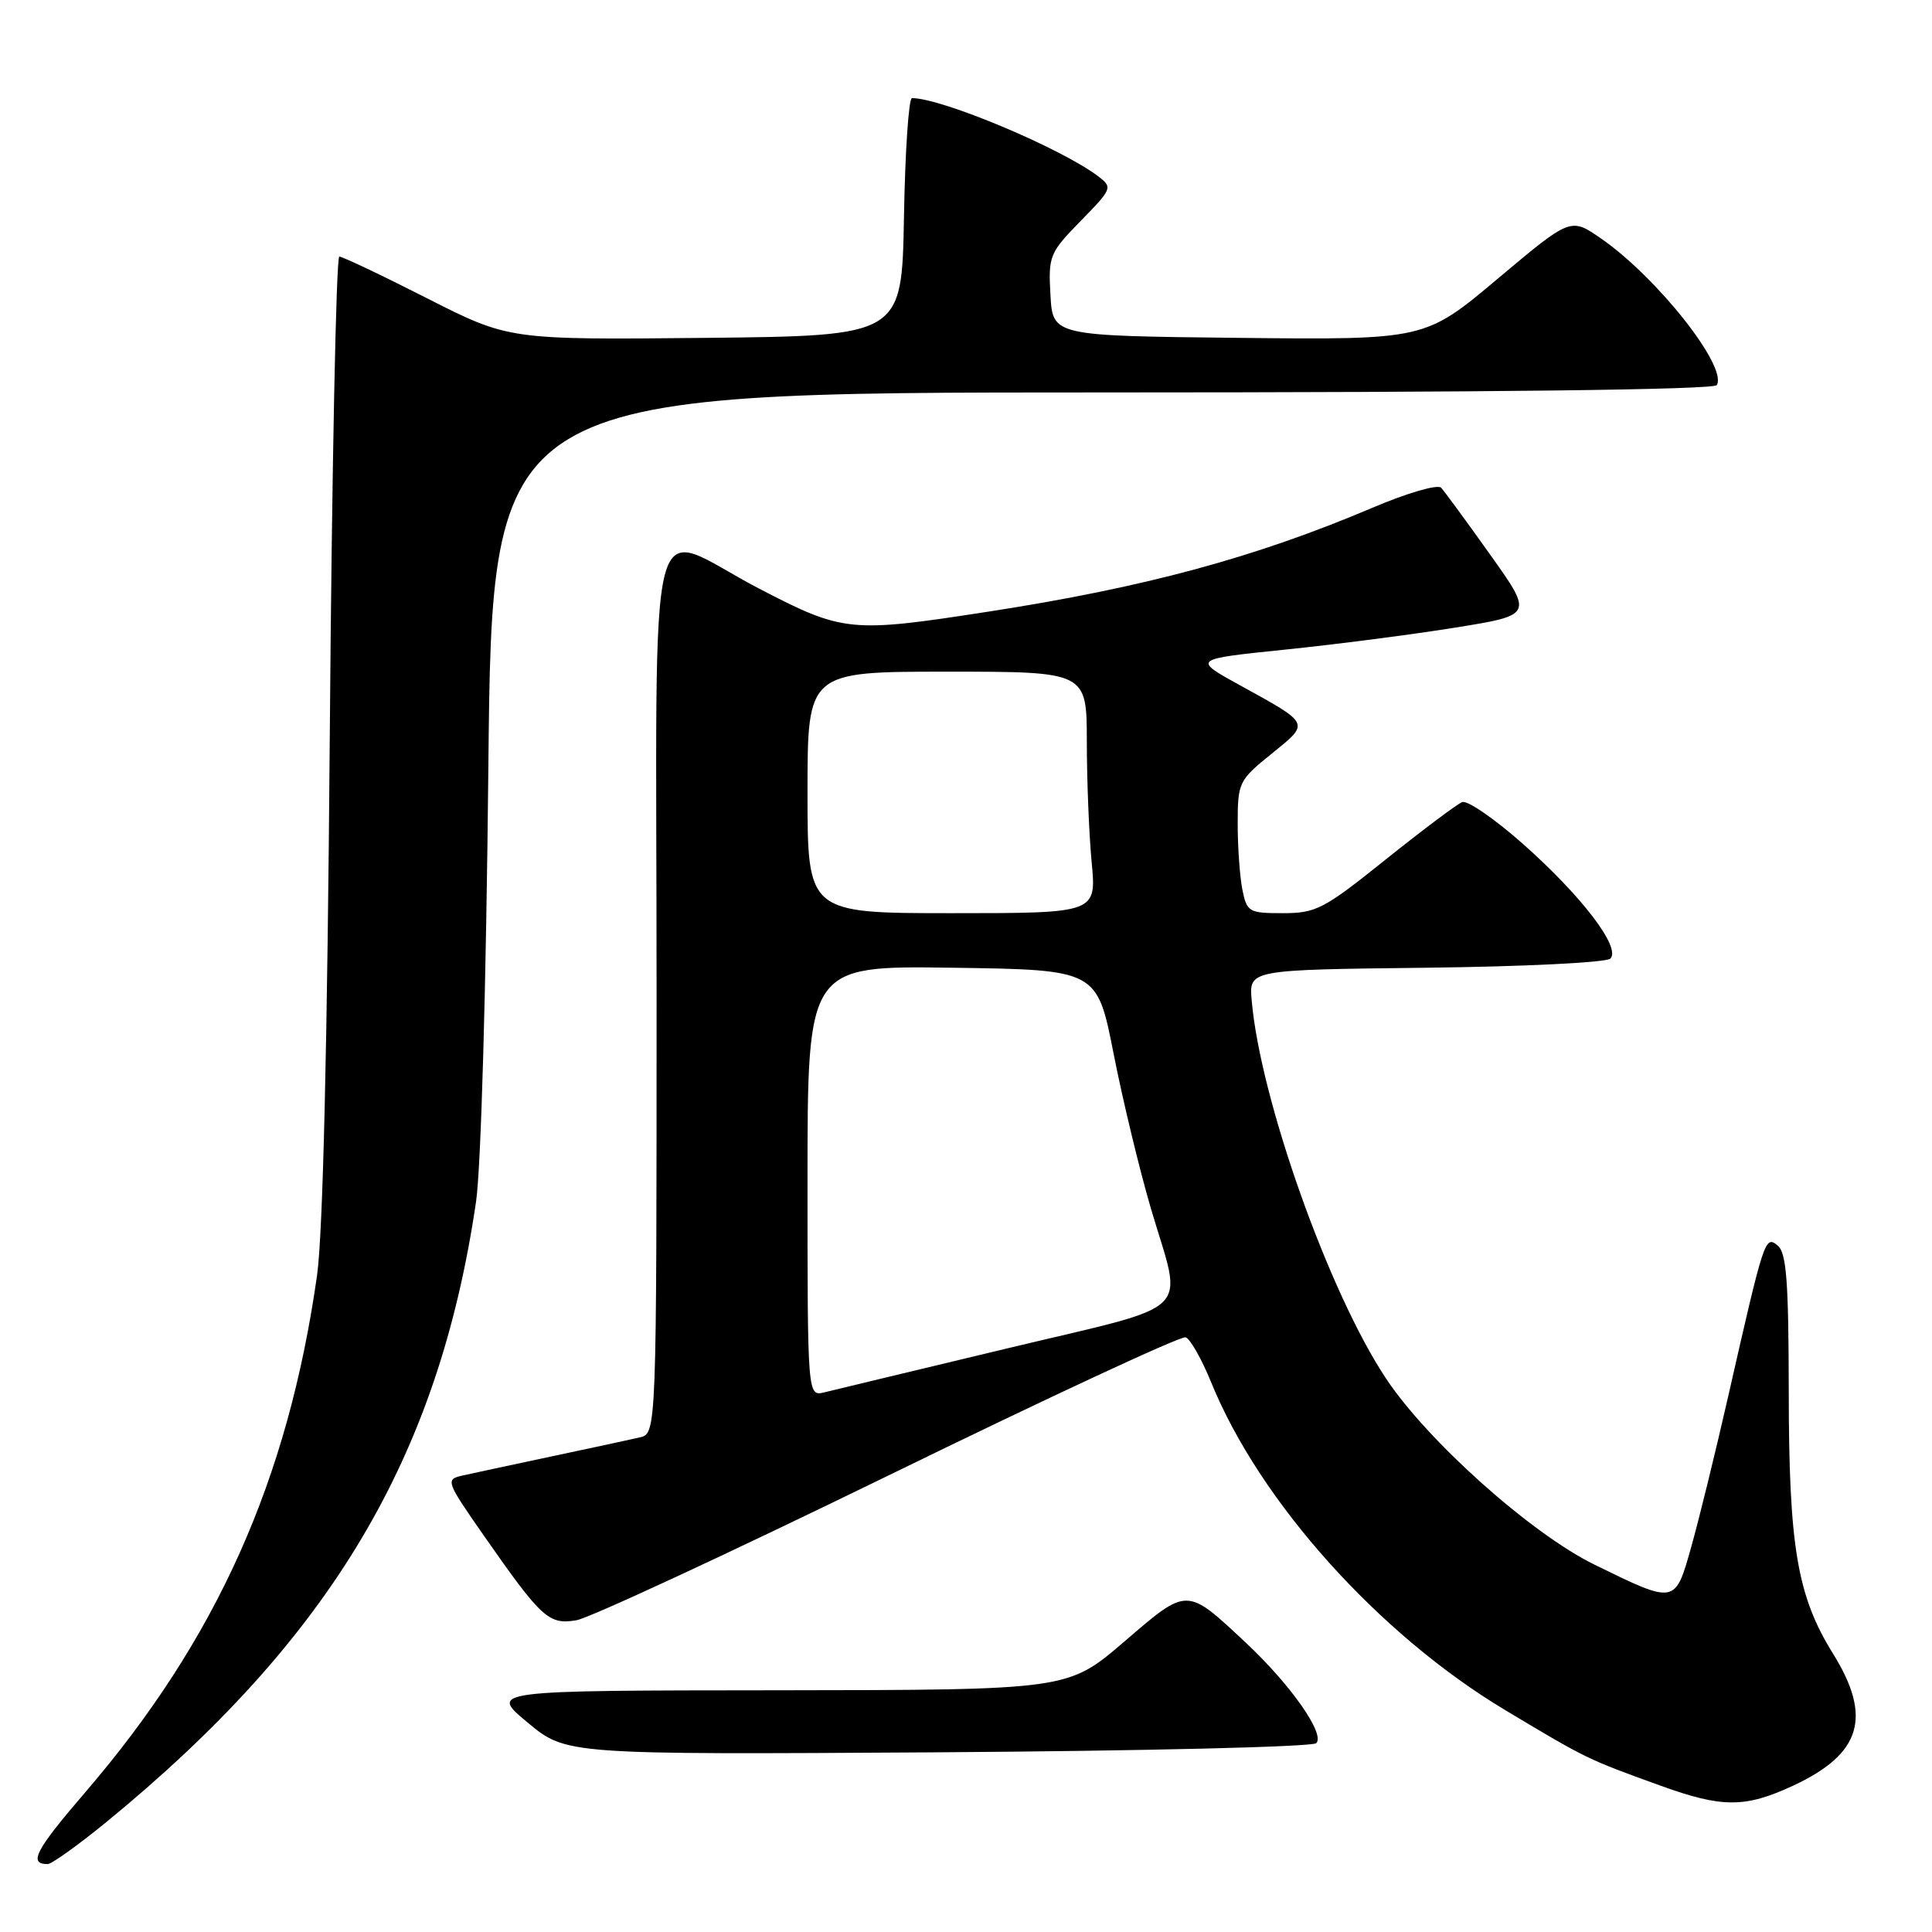 <?xml version="1.0" encoding="UTF-8" standalone="no"?>
<!DOCTYPE svg PUBLIC "-//W3C//DTD SVG 1.1//EN" "http://www.w3.org/Graphics/SVG/1.1/DTD/svg11.dtd" >
<svg xmlns="http://www.w3.org/2000/svg" xmlns:xlink="http://www.w3.org/1999/xlink" version="1.1" viewBox="0 0 256 256">
 <g >
 <path fill="currentColor"
d=" M 14.01 241.50 C 43.82 217.11 58.11 193.14 63.08 159.22 C 63.74 154.72 64.42 130.71 64.71 101.75 C 65.20 52.00 65.20 52.00 146.04 52.00 C 197.23 52.00 227.10 51.64 227.48 51.03 C 228.96 48.63 219.60 36.76 212.14 31.60 C 208.12 28.81 208.12 28.81 198.47 36.92 C 188.82 45.03 188.82 45.03 164.16 44.77 C 139.50 44.50 139.50 44.50 139.19 39.10 C 138.90 33.91 139.06 33.51 143.19 29.28 C 147.40 24.98 147.45 24.83 145.50 23.35 C 140.59 19.63 124.80 13.00 120.84 13.00 C 120.41 13.00 119.93 20.09 119.78 28.75 C 119.50 44.50 119.50 44.50 93.47 44.77 C 67.43 45.03 67.43 45.03 56.58 39.52 C 50.61 36.48 45.38 34.00 44.96 34.00 C 44.54 34.00 43.97 62.46 43.70 97.25 C 43.38 138.52 42.79 163.45 42.01 169.00 C 38.16 196.13 28.71 217.23 11.32 237.46 C 4.69 245.17 3.73 247.00 6.31 247.00 C 6.84 247.00 10.31 244.52 14.01 241.50 Z  M 237.62 236.60 C 246.64 232.39 248.11 227.53 242.88 219.11 C 238.14 211.48 237.03 204.95 237.02 184.37 C 237.00 169.82 236.72 166.01 235.56 165.05 C 233.88 163.66 233.77 164.01 229.00 185.00 C 227.31 192.43 225.10 201.43 224.09 205.00 C 221.95 212.60 222.03 212.59 211.29 207.33 C 202.89 203.22 189.16 190.96 183.65 182.65 C 176.07 171.25 166.96 145.57 165.85 132.50 C 165.51 128.50 165.51 128.50 188.97 128.23 C 201.94 128.08 212.86 127.54 213.38 127.02 C 214.82 125.58 209.61 118.75 201.83 111.85 C 198.07 108.52 194.43 106.01 193.75 106.28 C 193.06 106.55 188.51 109.97 183.62 113.88 C 175.42 120.46 174.39 121.00 170.00 121.00 C 165.48 121.00 165.22 120.85 164.62 117.88 C 164.28 116.16 164.00 112.22 164.00 109.12 C 164.01 103.67 164.14 103.39 168.50 99.87 C 173.60 95.74 173.72 95.99 164.26 90.78 C 158.02 87.34 158.02 87.34 170.26 86.08 C 176.99 85.39 187.15 84.08 192.83 83.16 C 203.16 81.50 203.16 81.50 197.46 73.50 C 194.33 69.10 191.40 65.11 190.96 64.63 C 190.51 64.14 186.46 65.32 181.83 67.29 C 166.31 73.88 151.73 77.83 131.00 81.04 C 112.66 83.88 111.74 83.79 100.60 78.00 C 85.32 70.06 87.00 63.45 87.00 131.48 C 87.00 189.96 87.00 189.96 84.75 190.47 C 83.51 190.76 78.22 191.89 73.00 193.00 C 67.78 194.11 62.47 195.25 61.22 195.53 C 59.01 196.04 59.12 196.32 64.17 203.56 C 71.78 214.46 72.72 215.31 76.39 214.69 C 78.10 214.40 96.71 205.76 117.74 195.50 C 138.77 185.23 156.48 176.99 157.10 177.20 C 157.71 177.40 159.24 180.10 160.50 183.20 C 166.93 198.99 182.73 216.60 199.50 226.63 C 210.27 233.08 210.29 233.09 220.00 236.60 C 228.20 239.57 231.23 239.57 237.62 236.60 Z  M 174.41 230.98 C 175.62 229.78 171.03 223.24 165.07 217.66 C 157.15 210.26 157.42 210.26 148.95 217.54 C 141.50 223.93 141.50 223.93 103.15 223.97 C 64.80 224.00 64.80 224.00 69.92 228.25 C 75.03 232.50 75.03 232.50 124.27 232.19 C 151.60 232.01 173.91 231.47 174.41 230.98 Z  M 107.00 156.50 C 107.00 127.96 107.00 127.96 126.18 128.23 C 145.37 128.50 145.37 128.50 147.56 139.63 C 148.76 145.76 150.99 154.98 152.50 160.13 C 156.75 174.57 158.77 172.60 133.50 178.66 C 121.40 181.56 110.49 184.18 109.25 184.49 C 107.00 185.04 107.00 185.04 107.00 156.50 Z  M 107.00 105.00 C 107.00 89.00 107.00 89.00 125.50 89.00 C 144.00 89.00 144.00 89.00 144.01 98.25 C 144.01 103.34 144.30 110.54 144.65 114.25 C 145.29 121.00 145.29 121.00 126.14 121.00 C 107.00 121.00 107.00 121.00 107.00 105.00 Z "/>
</g>
</svg>
